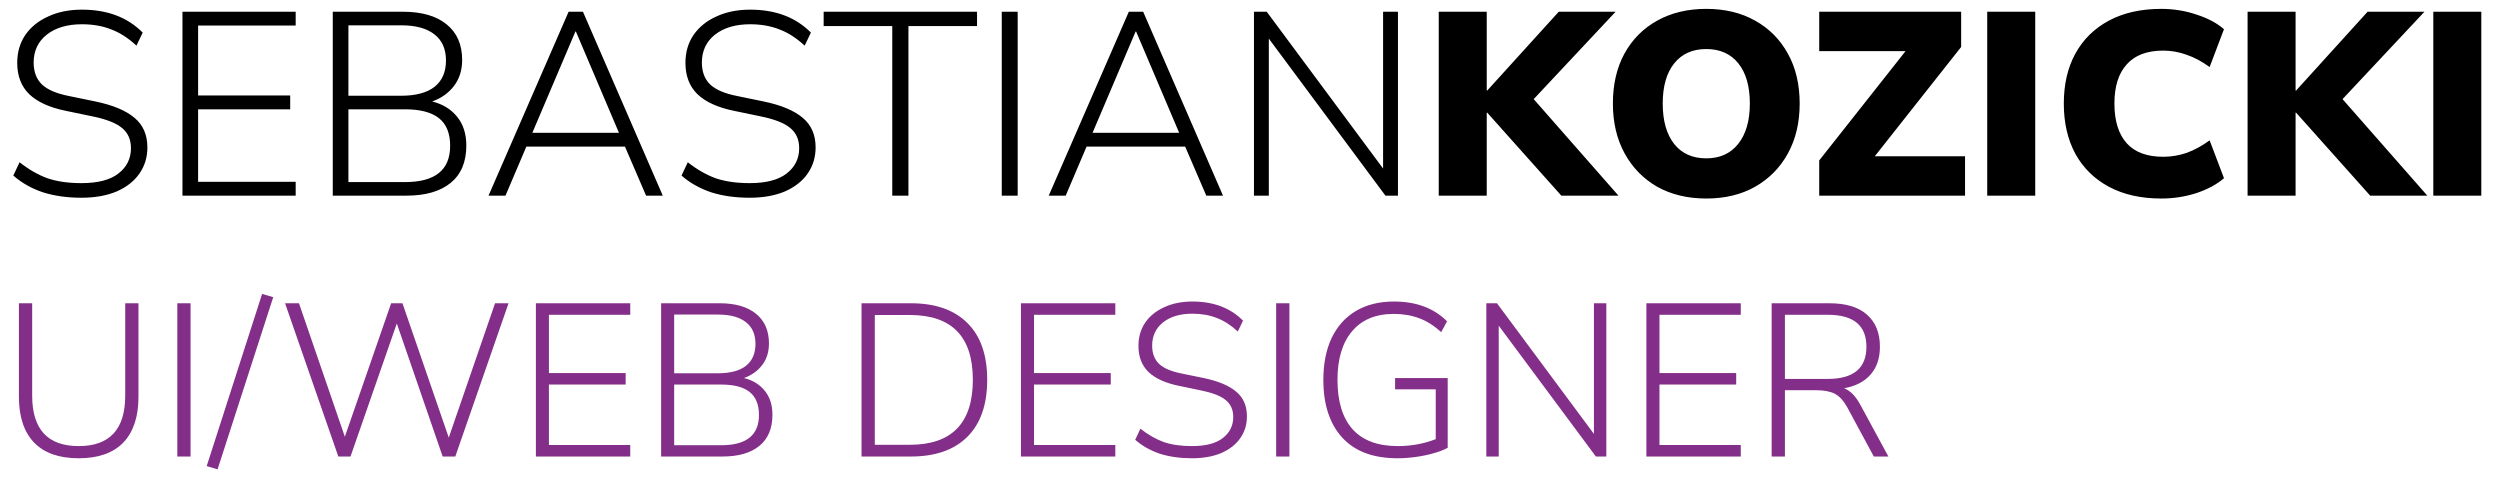 <svg width="115" height="22" viewBox="0 0 115 22" fill="none" xmlns="http://www.w3.org/2000/svg">
<path d="M3.744 9.096C3.088 9.096 2.496 9.012 1.968 8.844C1.448 8.668 0.996 8.412 0.612 8.076L0.9 7.464C1.316 7.792 1.74 8.036 2.172 8.196C2.612 8.348 3.136 8.424 3.744 8.424C4.504 8.424 5.072 8.276 5.448 7.98C5.832 7.684 6.024 7.296 6.024 6.816C6.024 6.416 5.884 6.104 5.604 5.88C5.332 5.656 4.88 5.48 4.248 5.352L3.036 5.1C2.284 4.948 1.72 4.692 1.344 4.332C0.976 3.972 0.792 3.492 0.792 2.892C0.792 2.404 0.916 1.976 1.164 1.608C1.42 1.24 1.772 0.956 2.22 0.756C2.668 0.548 3.184 0.444 3.768 0.444C4.936 0.444 5.868 0.796 6.564 1.5L6.276 2.1C5.908 1.756 5.524 1.508 5.124 1.356C4.724 1.196 4.272 1.116 3.768 1.116C3.096 1.116 2.556 1.276 2.148 1.596C1.748 1.916 1.548 2.344 1.548 2.88C1.548 3.304 1.676 3.64 1.932 3.888C2.188 4.128 2.6 4.304 3.168 4.416L4.392 4.668C5.2 4.836 5.8 5.088 6.192 5.424C6.584 5.752 6.78 6.204 6.78 6.78C6.78 7.236 6.656 7.64 6.408 7.992C6.168 8.336 5.82 8.608 5.364 8.808C4.908 9 4.368 9.096 3.744 9.096ZM8.393 9V0.54H13.601V1.176H9.113V4.392H13.349V5.028H9.113V8.364H13.601V9H8.393ZM15.307 9V0.54H18.535C19.399 0.54 20.067 0.732 20.539 1.116C21.019 1.5 21.259 2.048 21.259 2.76C21.259 3.224 21.135 3.62 20.887 3.948C20.639 4.276 20.303 4.516 19.879 4.668C20.367 4.788 20.751 5.024 21.031 5.376C21.311 5.72 21.451 6.16 21.451 6.696C21.451 7.448 21.211 8.02 20.731 8.412C20.251 8.804 19.571 9 18.691 9H15.307ZM16.027 4.404H18.451C19.123 4.404 19.635 4.268 19.987 3.996C20.339 3.716 20.515 3.312 20.515 2.784C20.515 2.256 20.339 1.856 19.987 1.584C19.635 1.304 19.123 1.164 18.451 1.164H16.027V4.404ZM16.027 8.376H18.631C20.015 8.376 20.707 7.82 20.707 6.708C20.707 6.132 20.535 5.708 20.191 5.436C19.847 5.164 19.327 5.028 18.631 5.028H16.027V8.376ZM22.472 9L26.156 0.54H26.816L30.488 9H29.72L28.748 6.744H24.212L23.252 9H22.472ZM26.468 1.452L24.488 6.108H28.472L26.492 1.452H26.468ZM34.482 9.096C33.826 9.096 33.234 9.012 32.706 8.844C32.186 8.668 31.734 8.412 31.35 8.076L31.638 7.464C32.054 7.792 32.478 8.036 32.91 8.196C33.35 8.348 33.874 8.424 34.482 8.424C35.242 8.424 35.81 8.276 36.186 7.98C36.57 7.684 36.762 7.296 36.762 6.816C36.762 6.416 36.622 6.104 36.342 5.88C36.07 5.656 35.618 5.48 34.986 5.352L33.774 5.1C33.022 4.948 32.458 4.692 32.082 4.332C31.714 3.972 31.53 3.492 31.53 2.892C31.53 2.404 31.654 1.976 31.902 1.608C32.158 1.24 32.51 0.956 32.958 0.756C33.406 0.548 33.922 0.444 34.506 0.444C35.674 0.444 36.606 0.796 37.302 1.5L37.014 2.1C36.646 1.756 36.262 1.508 35.862 1.356C35.462 1.196 35.01 1.116 34.506 1.116C33.834 1.116 33.294 1.276 32.886 1.596C32.486 1.916 32.286 2.344 32.286 2.88C32.286 3.304 32.414 3.64 32.67 3.888C32.926 4.128 33.338 4.304 33.906 4.416L35.13 4.668C35.938 4.836 36.538 5.088 36.93 5.424C37.322 5.752 37.518 6.204 37.518 6.78C37.518 7.236 37.394 7.64 37.146 7.992C36.906 8.336 36.558 8.608 36.102 8.808C35.646 9 35.106 9.096 34.482 9.096ZM41.044 9V1.2H37.888V0.54H44.944V1.2H41.788V9H41.044ZM46.081 9V0.54H46.813V9H46.081ZM48.242 9L51.926 0.54H52.586L56.258 9H55.49L54.518 6.744H49.982L49.022 9H48.242ZM52.238 1.452L50.258 6.108H54.242L52.262 1.452H52.238ZM57.682 9V0.54H58.27L63.622 7.752V0.54H64.306V9H63.73L58.366 1.776V9H57.682ZM66.182 9V0.54H68.39V4.164H68.414L71.702 0.54H74.318L70.55 4.56L74.45 9H71.822L68.414 5.184H68.39V9H66.182ZM78.489 9.132C77.633 9.132 76.881 8.952 76.233 8.592C75.593 8.224 75.093 7.712 74.733 7.056C74.373 6.4 74.193 5.636 74.193 4.764C74.193 3.884 74.369 3.12 74.721 2.472C75.081 1.816 75.585 1.308 76.233 0.948C76.881 0.588 77.633 0.408 78.489 0.408C79.345 0.408 80.093 0.588 80.733 0.948C81.381 1.308 81.885 1.816 82.245 2.472C82.605 3.12 82.785 3.884 82.785 4.764C82.785 5.636 82.605 6.4 82.245 7.056C81.885 7.712 81.381 8.224 80.733 8.592C80.093 8.952 79.345 9.132 78.489 9.132ZM78.489 7.284C79.113 7.284 79.601 7.064 79.953 6.624C80.313 6.176 80.493 5.556 80.493 4.764C80.493 3.972 80.317 3.356 79.965 2.916C79.613 2.476 79.121 2.256 78.489 2.256C77.857 2.256 77.365 2.476 77.013 2.916C76.661 3.356 76.485 3.972 76.485 4.764C76.485 5.556 76.661 6.176 77.013 6.624C77.365 7.064 77.857 7.284 78.489 7.284ZM83.684 9V7.38L87.656 2.352H83.684V0.54H90.213V2.16L86.24 7.188H90.392V9H83.684ZM91.412 9V0.54H93.621V9H91.412ZM99.423 9.132C98.487 9.132 97.683 8.952 97.011 8.592C96.339 8.232 95.823 7.724 95.463 7.068C95.111 6.412 94.935 5.644 94.935 4.764C94.935 3.884 95.111 3.12 95.463 2.472C95.823 1.816 96.339 1.308 97.011 0.948C97.683 0.588 98.487 0.408 99.423 0.408C99.983 0.408 100.523 0.496 101.043 0.672C101.563 0.84 101.983 1.064 102.303 1.344L101.643 3.084C101.291 2.828 100.939 2.64 100.587 2.52C100.235 2.392 99.875 2.328 99.507 2.328C98.763 2.328 98.203 2.54 97.827 2.964C97.451 3.38 97.263 3.98 97.263 4.764C97.263 5.556 97.451 6.164 97.827 6.588C98.203 7.004 98.763 7.212 99.507 7.212C99.875 7.212 100.235 7.152 100.587 7.032C100.939 6.904 101.291 6.712 101.643 6.456L102.303 8.196C101.983 8.476 101.563 8.704 101.043 8.88C100.523 9.048 99.983 9.132 99.423 9.132ZM103.389 9V0.54H105.597V4.164H105.621L108.909 0.54H111.525L107.757 4.56L111.657 9H109.029L105.621 5.184H105.597V9H103.389ZM111.932 9V0.54H114.14V9H111.932Z" fill="black"/>
<path d="M3.62 21.08C2.72 21.08 2.037 20.84 1.57 20.36C1.103 19.873 0.87 19.17 0.87 18.25V13.95H1.48V18.2C1.48 19.747 2.193 20.52 3.62 20.52C5.047 20.52 5.76 19.747 5.76 18.2V13.95H6.37V18.25C6.37 19.17 6.137 19.873 5.67 20.36C5.203 20.84 4.52 21.08 3.62 21.08ZM8.156 21V13.95H8.766V21H8.156ZM10.008 21.59L9.508 21.44L12.057 13.52L12.568 13.67L10.008 21.59ZM15.563 21L13.113 13.95H13.753L15.863 20.09L17.993 13.95H18.513L20.643 20.13L22.773 13.95H23.393L20.943 21H20.363L18.253 14.88L16.123 21H15.563ZM24.651 21V13.95H28.991V14.48H25.25V17.16H28.78V17.69H25.25V20.47H28.991V21H24.651ZM30.412 21V13.95H33.102C33.822 13.95 34.379 14.11 34.772 14.43C35.172 14.75 35.372 15.207 35.372 15.8C35.372 16.187 35.269 16.517 35.062 16.79C34.855 17.063 34.575 17.263 34.222 17.39C34.629 17.49 34.949 17.687 35.182 17.98C35.416 18.267 35.532 18.633 35.532 19.08C35.532 19.707 35.332 20.183 34.932 20.51C34.532 20.837 33.965 21 33.232 21H30.412ZM31.012 17.17H33.032C33.592 17.17 34.019 17.057 34.312 16.83C34.605 16.597 34.752 16.26 34.752 15.82C34.752 15.38 34.605 15.047 34.312 14.82C34.019 14.587 33.592 14.47 33.032 14.47H31.012V17.17ZM31.012 20.48H33.182C34.336 20.48 34.912 20.017 34.912 19.09C34.912 18.61 34.769 18.257 34.482 18.03C34.196 17.803 33.762 17.69 33.182 17.69H31.012V20.48ZM39.631 21V13.95H41.901C43.021 13.95 43.884 14.25 44.491 14.85C45.104 15.45 45.411 16.323 45.411 17.47C45.411 18.617 45.104 19.493 44.491 20.1C43.884 20.7 43.021 21 41.901 21H39.631ZM40.241 20.46H41.851C43.784 20.46 44.751 19.463 44.751 17.47C44.751 15.483 43.784 14.49 41.851 14.49H40.241V20.46ZM46.965 21V13.95H51.305V14.48H47.565V17.16H51.095V17.69H47.565V20.47H51.305V21H46.965ZM54.829 21.08C54.282 21.08 53.789 21.01 53.349 20.87C52.916 20.723 52.539 20.51 52.219 20.23L52.459 19.72C52.806 19.993 53.159 20.197 53.519 20.33C53.886 20.457 54.322 20.52 54.829 20.52C55.462 20.52 55.936 20.397 56.249 20.15C56.569 19.903 56.729 19.58 56.729 19.18C56.729 18.847 56.612 18.587 56.379 18.4C56.152 18.213 55.776 18.067 55.249 17.96L54.239 17.75C53.612 17.623 53.142 17.41 52.829 17.11C52.522 16.81 52.369 16.41 52.369 15.91C52.369 15.503 52.472 15.147 52.679 14.84C52.892 14.533 53.186 14.297 53.559 14.13C53.932 13.957 54.362 13.87 54.849 13.87C55.822 13.87 56.599 14.163 57.179 14.75L56.939 15.25C56.632 14.963 56.312 14.757 55.979 14.63C55.646 14.497 55.269 14.43 54.849 14.43C54.289 14.43 53.839 14.563 53.499 14.83C53.166 15.097 52.999 15.453 52.999 15.9C52.999 16.253 53.106 16.533 53.319 16.74C53.532 16.94 53.876 17.087 54.349 17.18L55.369 17.39C56.042 17.53 56.542 17.74 56.869 18.02C57.196 18.293 57.359 18.67 57.359 19.15C57.359 19.53 57.256 19.867 57.049 20.16C56.849 20.447 56.559 20.673 56.179 20.84C55.799 21 55.349 21.08 54.829 21.08ZM58.703 21V13.95H59.313V21H58.703ZM64.284 21.08C63.171 21.08 62.324 20.763 61.744 20.13C61.164 19.497 60.874 18.61 60.874 17.47C60.874 16.73 61.001 16.09 61.254 15.55C61.514 15.01 61.884 14.597 62.364 14.31C62.851 14.017 63.438 13.87 64.124 13.87C65.144 13.87 65.958 14.173 66.564 14.78L66.294 15.28C65.968 14.98 65.631 14.767 65.284 14.64C64.938 14.507 64.548 14.44 64.114 14.44C63.281 14.44 62.641 14.707 62.194 15.24C61.748 15.767 61.524 16.51 61.524 17.47C61.524 18.463 61.754 19.22 62.214 19.74C62.681 20.26 63.374 20.52 64.294 20.52C64.921 20.52 65.504 20.413 66.044 20.2V17.91H64.174V17.39H66.594V20.6C66.421 20.693 66.204 20.777 65.944 20.85C65.691 20.923 65.418 20.98 65.124 21.02C64.838 21.06 64.558 21.08 64.284 21.08ZM68.371 21V13.95H68.861L73.321 19.96V13.95H73.891V21H73.411L68.941 14.98V21H68.371ZM75.734 21V13.95H80.075V14.48H76.335V17.16H79.865V17.69H76.335V20.47H80.075V21H75.734ZM81.496 21V13.95H84.156C84.909 13.95 85.483 14.123 85.876 14.47C86.276 14.817 86.476 15.31 86.476 15.95C86.476 16.477 86.333 16.903 86.046 17.23C85.76 17.557 85.353 17.767 84.826 17.86C85.113 17.967 85.366 18.227 85.586 18.64L86.866 21H86.196L84.976 18.74C84.803 18.427 84.609 18.217 84.396 18.11C84.183 18.003 83.896 17.95 83.536 17.95H82.106V21H81.496ZM82.106 17.43H84.076C85.263 17.43 85.856 16.937 85.856 15.95C85.856 14.97 85.263 14.48 84.076 14.48H82.106V17.43Z" fill="#832E88"/>
</svg>
